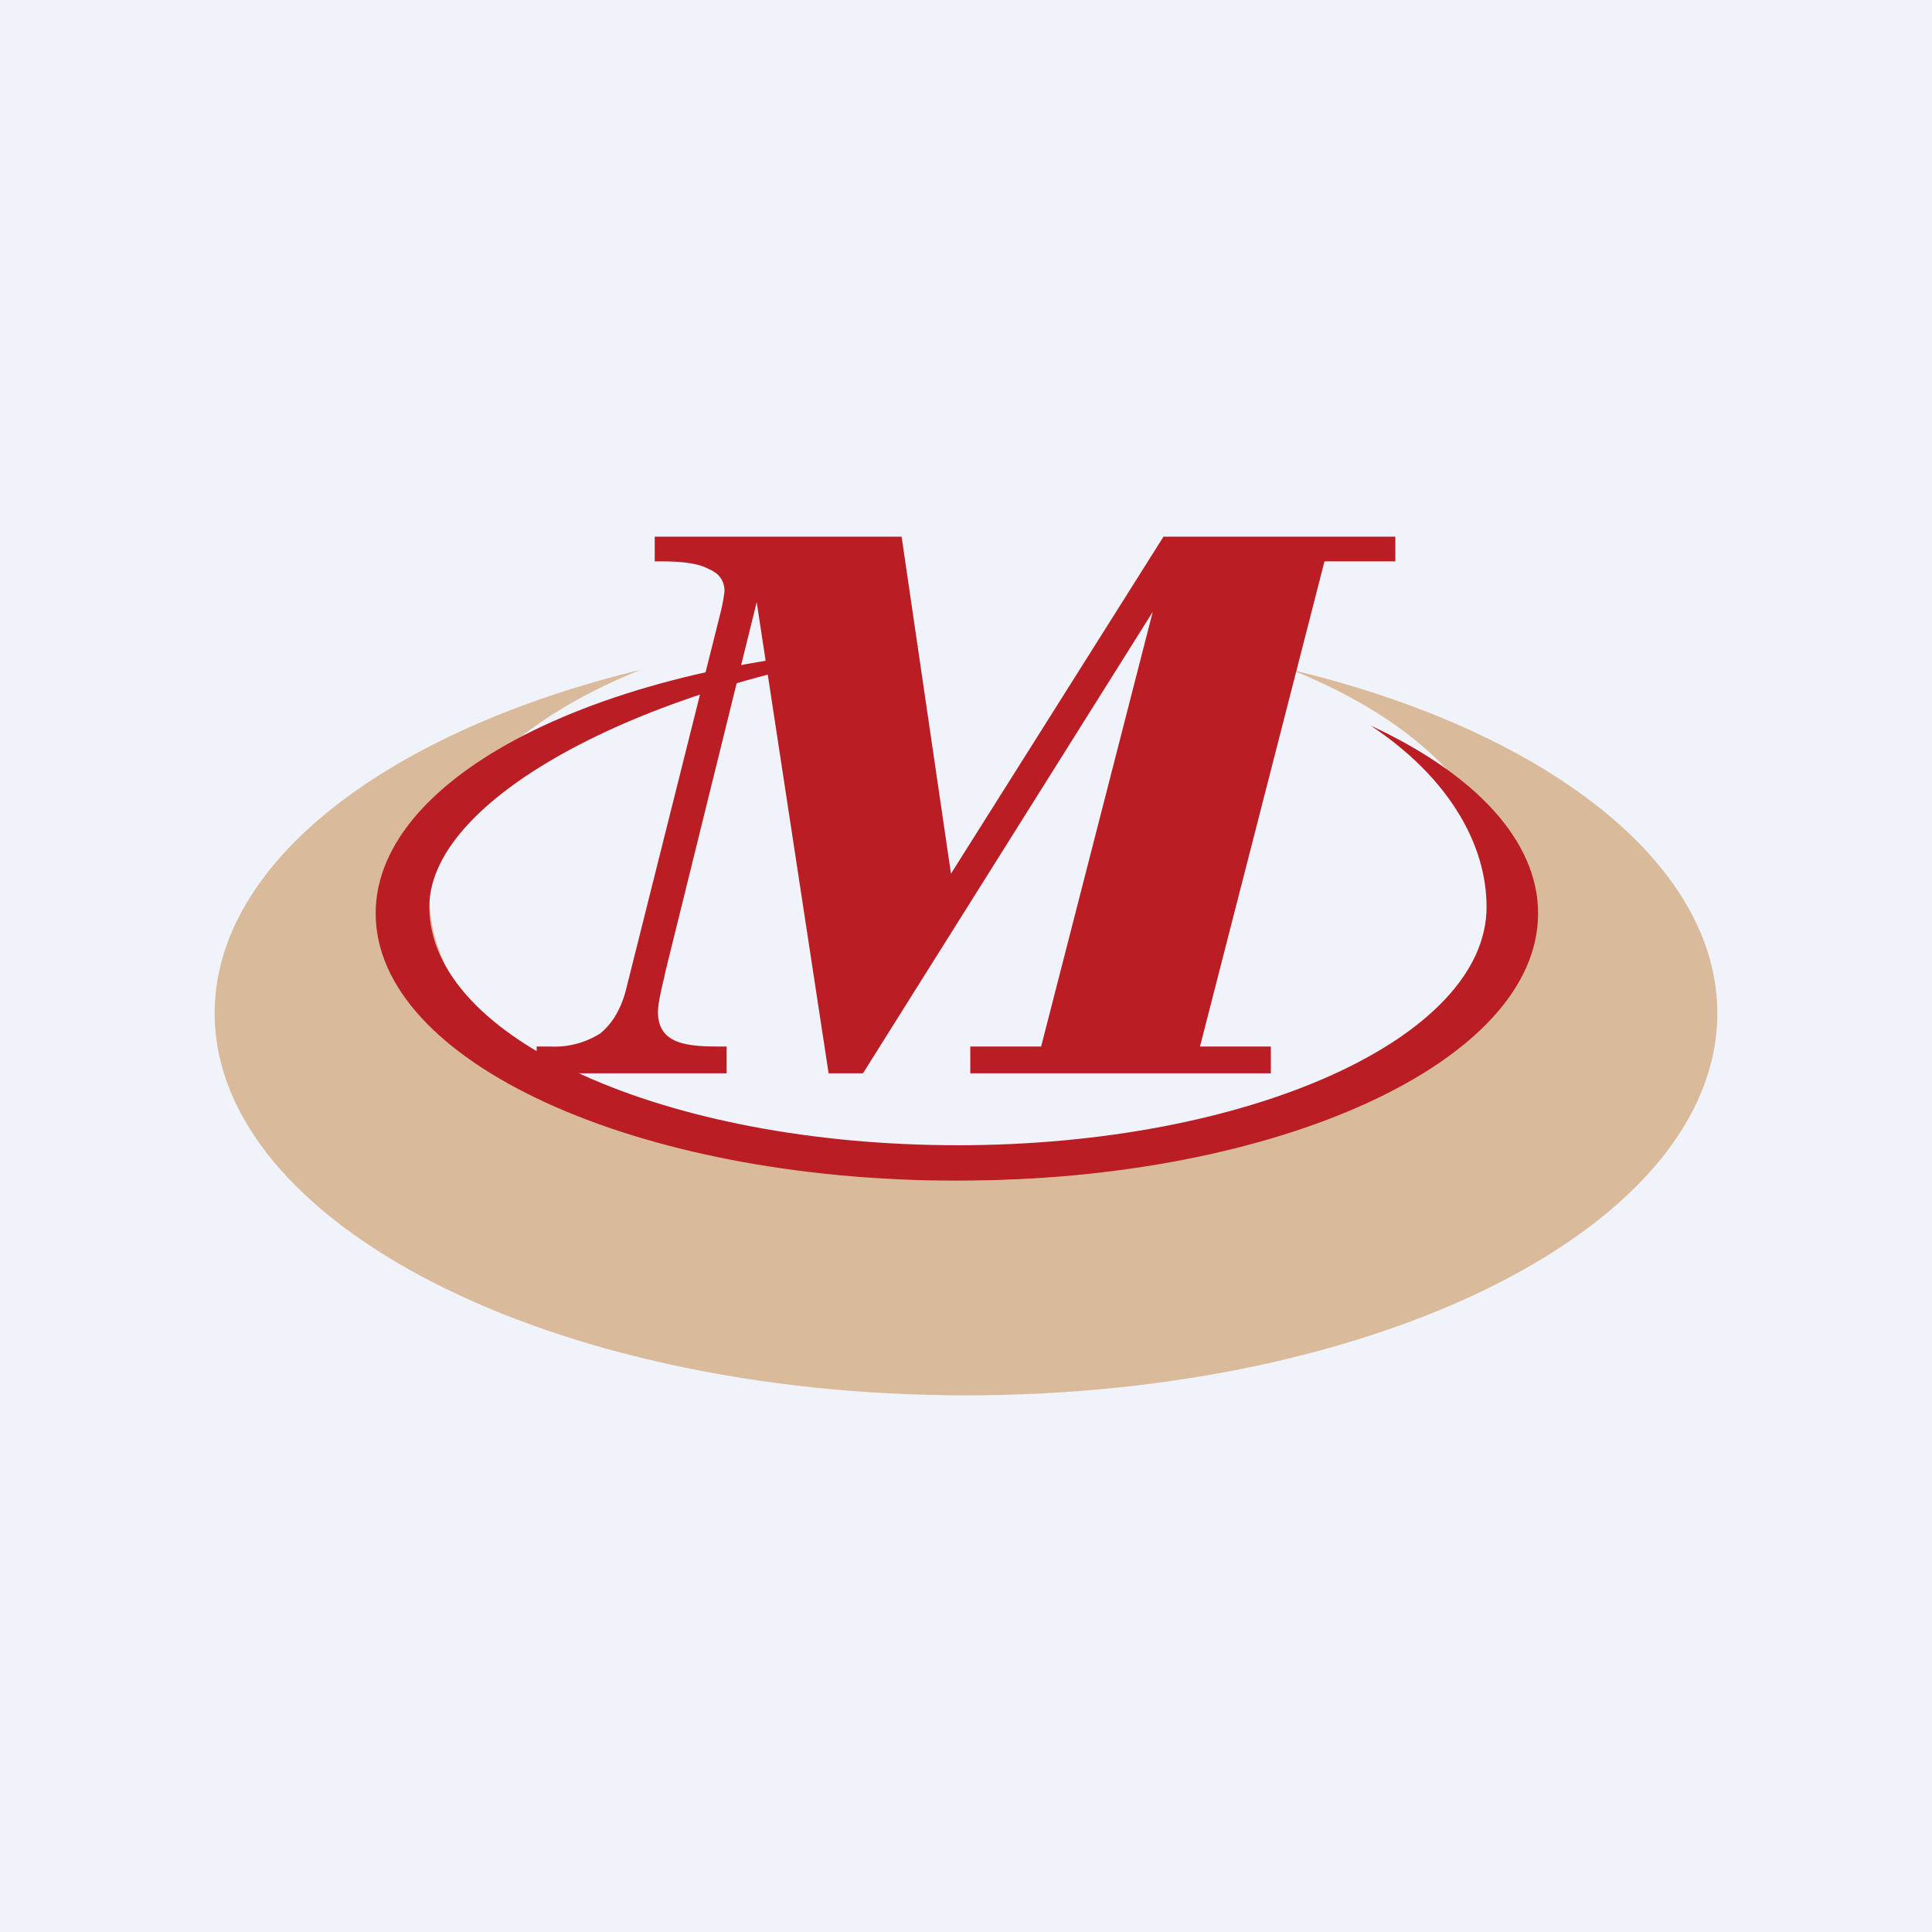 <!-- by TradingView --><svg width="18" height="18" viewBox="0 0 18 18" xmlns="http://www.w3.org/2000/svg"><path fill="#F0F3FA" d="M0 0h18v18H0z"/><path d="M9 11c2.76 0 5-1.19 5-2.65 0-.86-.77-1.63-1.97-2.11C14.38 6.8 16 8.03 16 9.44 16 11.41 12.87 13 9 13s-7-1.6-7-3.56c0-1.41 1.62-2.63 3.97-3.2C4.77 6.72 4 7.49 4 8.34 4 9.82 6.24 11 9 11Z" fill="#D9BA9B"/><path d="M8.92 10.67c2.72 0 4.93-1 4.93-2.22 0-.6-.37-1.22-1.08-1.69.97.45 1.56 1.07 1.56 1.75 0 1.38-2.42 2.49-5.41 2.49-3 0-5.42-1.11-5.42-2.49 0-1.32 2.24-2.4 5.07-2.49C6.2 6.3 4 7.38 4 8.45c0 1.23 2.2 2.22 4.93 2.22Z" fill="#BA1D24"/><path d="M5 10v-.25h.12a.8.8 0 0 0 .47-.12c.1-.08.19-.21.24-.4l.89-3.55a1.75 1.75 0 0 0 .03-.17c0-.1-.05-.17-.15-.21-.09-.05-.24-.07-.45-.07H6.1V5h2.3l.46 3.14L10.84 5H13v.23h-.66l-1.16 4.52h.66V10h-2.8v-.25h.66l1.04-4.05-2.7 4.3h-.32l-.67-4.39-.85 3.44-.01.05c-.04.16-.06.27-.06.33 0 .11.04.2.13.25.08.05.22.07.41.07h.1V10H5Z" fill="#BA1D24"/></svg>